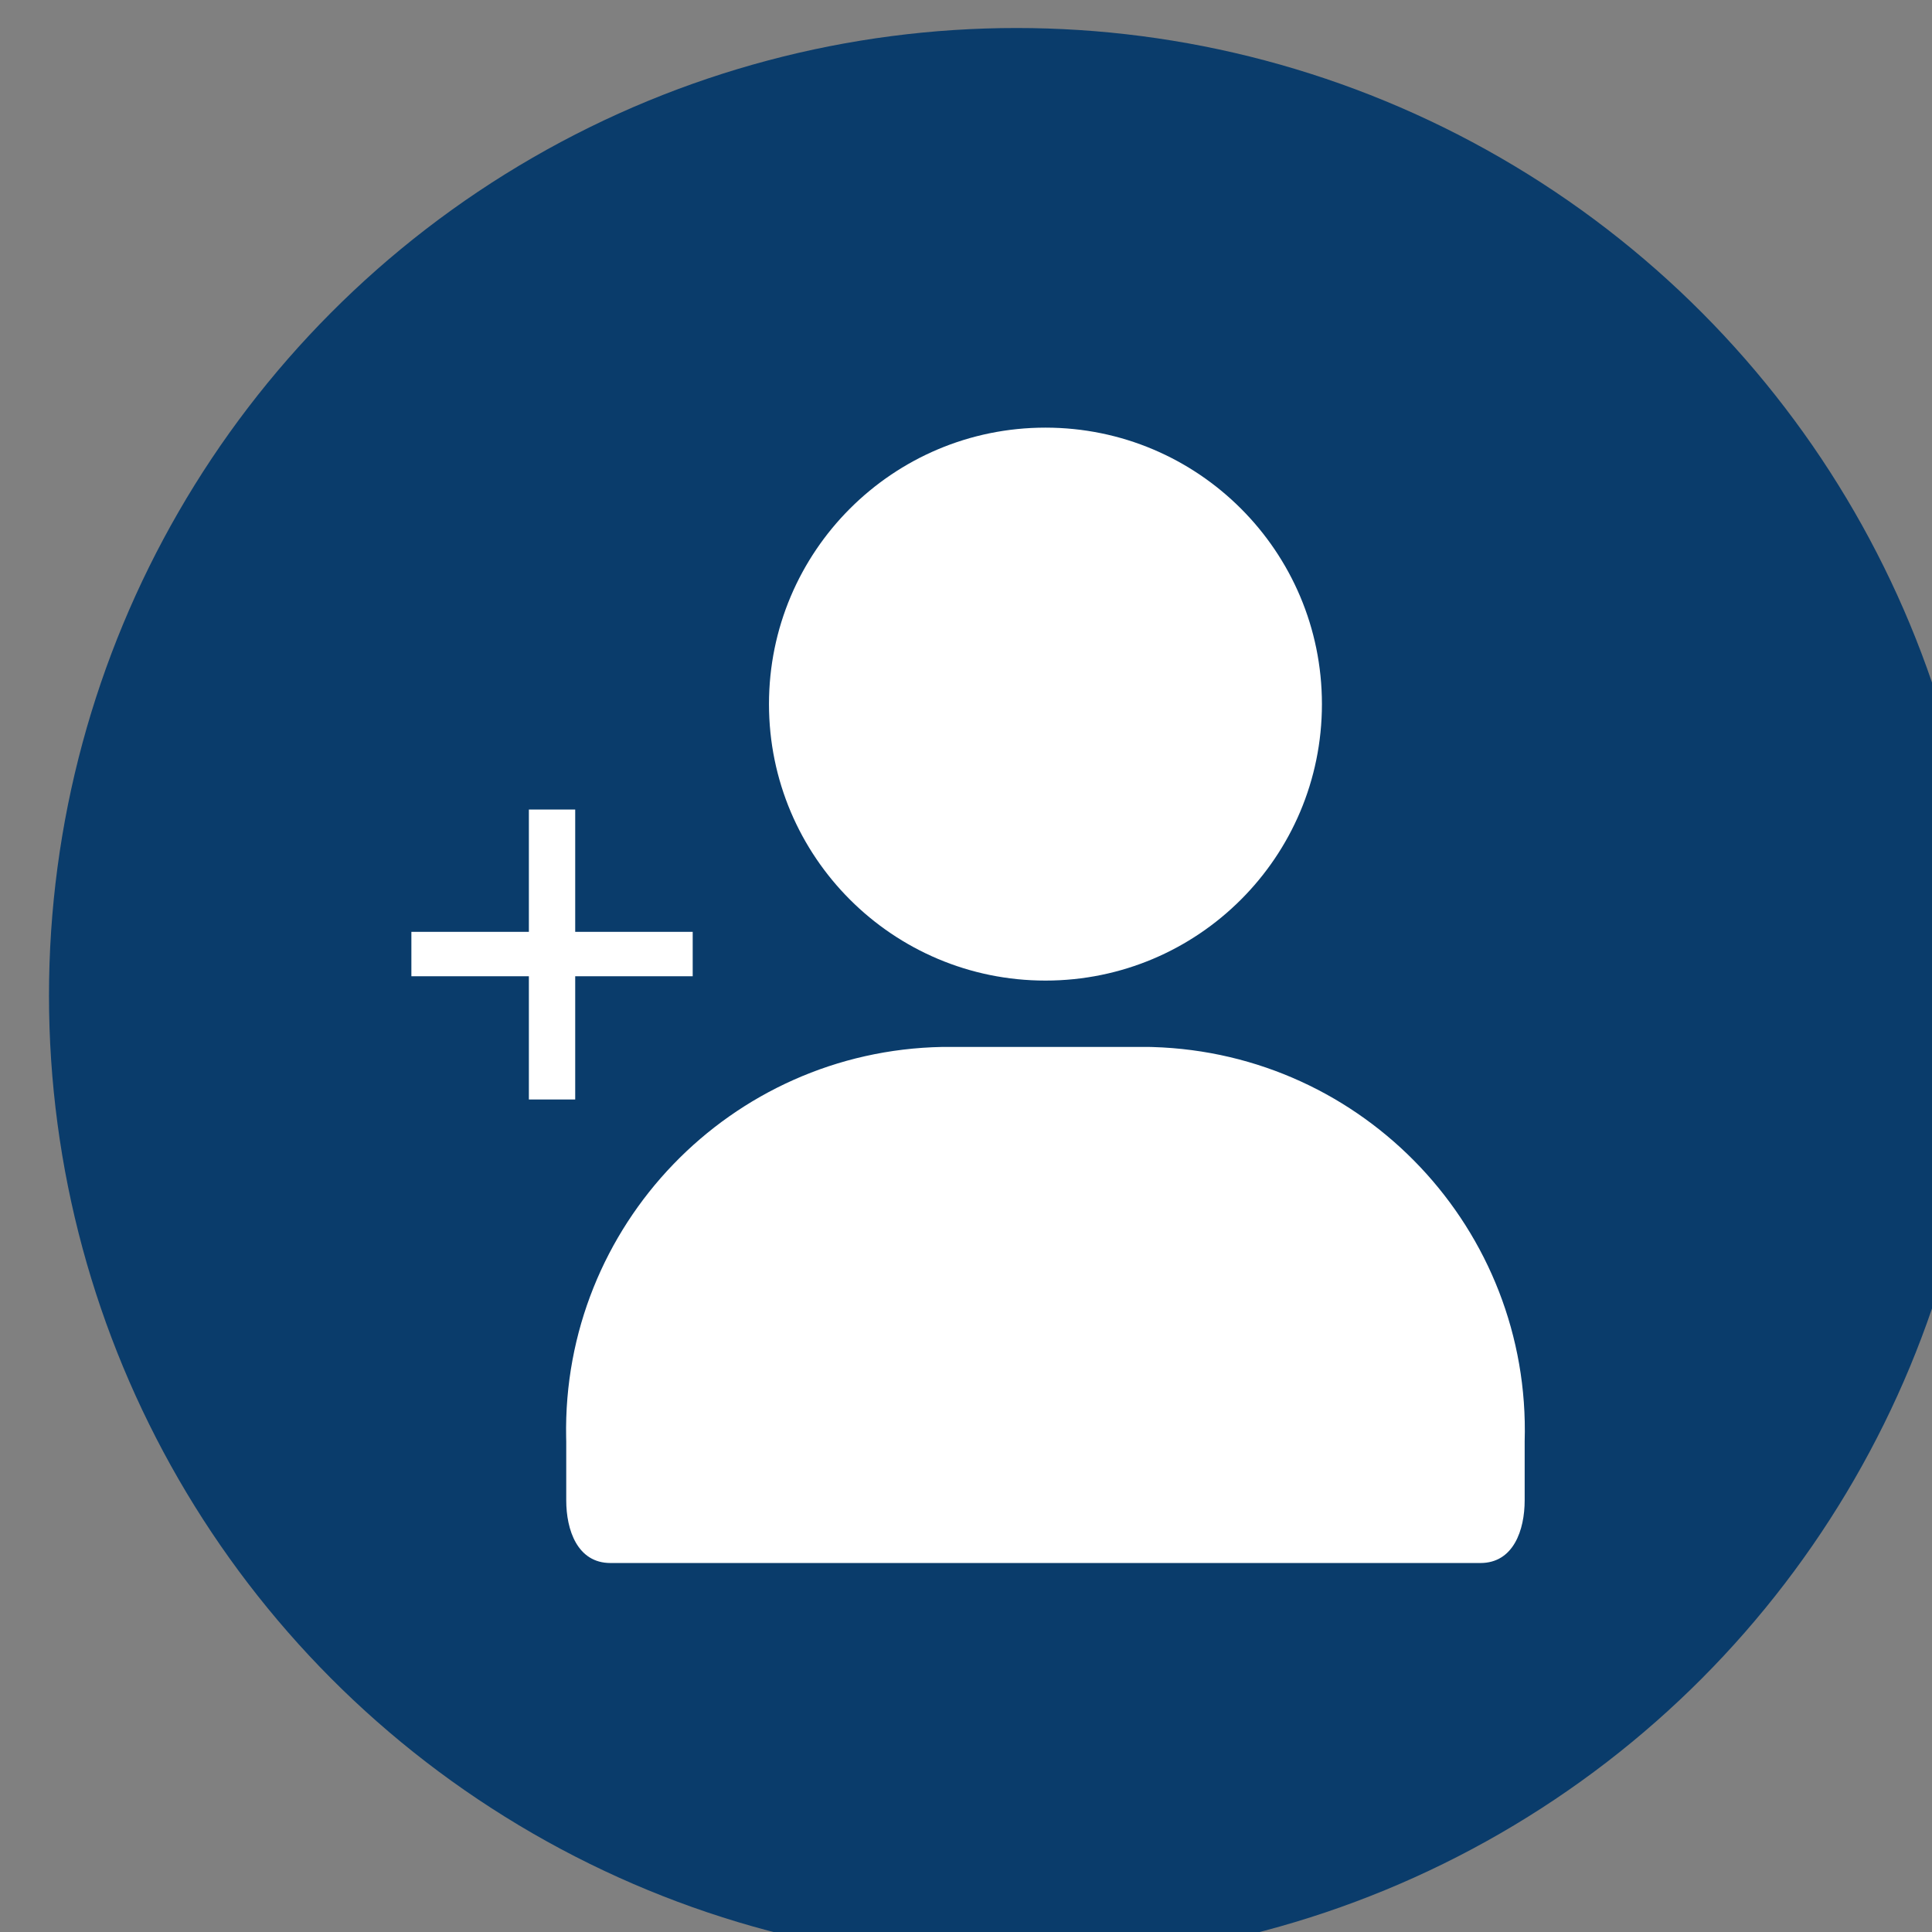 <?xml version="1.0" encoding="UTF-8" standalone="no"?>
<!-- Created with Inkscape (http://www.inkscape.org/) -->

<svg
    xmlns:osb="http://www.openswatchbook.org/uri/2009/osb"
    xmlns:dc="http://purl.org/dc/elements/1.1/"
    xmlns:cc="http://creativecommons.org/ns#"
    xmlns:rdf="http://www.w3.org/1999/02/22-rdf-syntax-ns#"
    xmlns="http://www.w3.org/2000/svg"
    xmlns:sodipodi="http://sodipodi.sourceforge.net/DTD/sodipodi-0.dtd"
    xmlns:inkscape="http://www.inkscape.org/namespaces/inkscape"
    width="21.696mm"
    height="21.696mm"
    viewBox="0 0 21.696 21.696"
    version="1.1"
    id="svg9926"
    inkscape:version="0.92.3 (2405546, 2018-03-11)"
    sodipodi:docname="ic_user_permission_on.svg">
  <rect x="0" y="0" width="21.696" height="21.696" fill="#808080" stroke="none"/>
  <defs
     id="defs9920">
    <linearGradient
       id="linearGradient6323"
       osb:paint="solid"
       gradientTransform="matrix(0.179,0,0,0.077,1702.484,449.506)">
      <stop
         style="stop-color:#0a3c6b;stop-opacity:1;"
         offset="0"
         id="stop6325" />
    </linearGradient>
    <linearGradient
       id="linearGradient11444"
       osb:paint="solid"
       gradientTransform="translate(2986.816,905.159)">
      <stop
         style="stop-color:#ffffff;stop-opacity:1;"
         offset="0"
         id="stop11446" />
    </linearGradient>
  </defs>
  <sodipodi:namedview
     id="base"
     pagecolor="#ffffff"
     bordercolor="#666666"
     borderopacity="1.0"
     inkscape:pageopacity="0.0"
     inkscape:pageshadow="2"
     inkscape:zoom="2.8"
     inkscape:cx="-24.220938"
     inkscape:cy="54.512344"
     inkscape:document-units="mm"
     inkscape:current-layer="layer1"
     showgrid="false"
     inkscape:window-width="1920"
     inkscape:window-height="1001"
     inkscape:window-x="-9"
     inkscape:window-y="-9"
     inkscape:window-maximized="1" />
  <g
     inkscape:label="Livello 1"
     inkscape:groupmode="layer"
     id="layer1"
     transform="translate(-66.448,-103.807)">
    <g
       style="display:inline"
       id="g2743"
       transform="matrix(0.265,0,0,0.265,-282.857,-96.232)">
      <circle
         style="opacity:1;fill:url(#linearGradient6323);fill-opacity:1;fill-rule:evenodd;stroke:none;stroke-width:4.516;stroke-linecap:round;stroke-linejoin:miter;stroke-miterlimit:4;stroke-dasharray:none;stroke-dashoffset:0;stroke-opacity:1"
         id="circle2650"
         cx="1361.208"
         cy="797.051"
         r="41" />
      <g
         id="g2732">
        <g
           transform="translate(9.104,140.784)"
           id="g2676"
           style="fill:url(#linearGradient11444)">
          <g
             id="g2670"
             style="display:inline;fill:url(#linearGradient11444);stroke:none;stroke-width:0.998;stroke-miterlimit:4;stroke-dasharray:none;stroke-opacity:1"
             transform="matrix(0.299,0,0,0.299,1675.149,632.039)">
            <g
               transform="translate(-1300.991)"
               id="g2668"
               style="fill:url(#linearGradient11444)">
              <circle
                 style="fill:url(#linearGradient11444);stroke:none;stroke-width:0.998;stroke-miterlimit:4;stroke-dasharray:none;stroke-opacity:1"
                 cx="224.676"
                 cy="39.729"
                 r="39.184"
                 id="circle2664" />
              <path
                 style="fill:url(#linearGradient11444);stroke:none;stroke-width:0.998;stroke-miterlimit:4;stroke-dasharray:none;stroke-opacity:1"
                 inkscape:connector-curvature="0"
                 d="m 239.86,88.33 c -0.185,-0.005 -0.37,-0.01 -0.555,-0.013 h -29.257 c -30.003,0.564 -53.867,25.344 -53.303,55.347 0.003,0.185 0.008,0.37 0.013,0.555 v 8.359 c 0,4.18 1.567,8.882 6.269,8.882 h 123.298 c 4.702,0 6.269,-4.702 6.269,-8.882 v -8.359 C 293.465,114.224 269.855,89.201 239.86,88.33 Z"
                 id="path2666" />
            </g>
          </g>
          <g
             aria-label="+"
             style="font-style:normal;font-variant:normal;font-weight:normal;font-stretch:normal;font-size:40px;line-height:125%;font-family:'Adobe Gothic Std B';-inkscape-font-specification:'Adobe Gothic Std B';letter-spacing:0px;word-spacing:0px;fill:url(#linearGradient11444);fill-opacity:1;stroke:none;stroke-width:1px;stroke-linecap:butt;stroke-linejoin:miter;stroke-opacity:1"
             id="g2674"
             transform="matrix(0.506,0,0,0.506,678.862,289.268)">
            <path
               d="m 1279.84,719.96 v 3.72 h 9.84 V 734 h 3.88 v -10.32 h 9.84 v -3.72 h -9.84 v -10.24 h -3.88 v 10.24 z"
               id="path2672"
               inkscape:connector-curvature="0"
               style="fill:url(#linearGradient11444)" />
          </g>
        </g>
      </g>
    </g>
  </g>
</svg>
